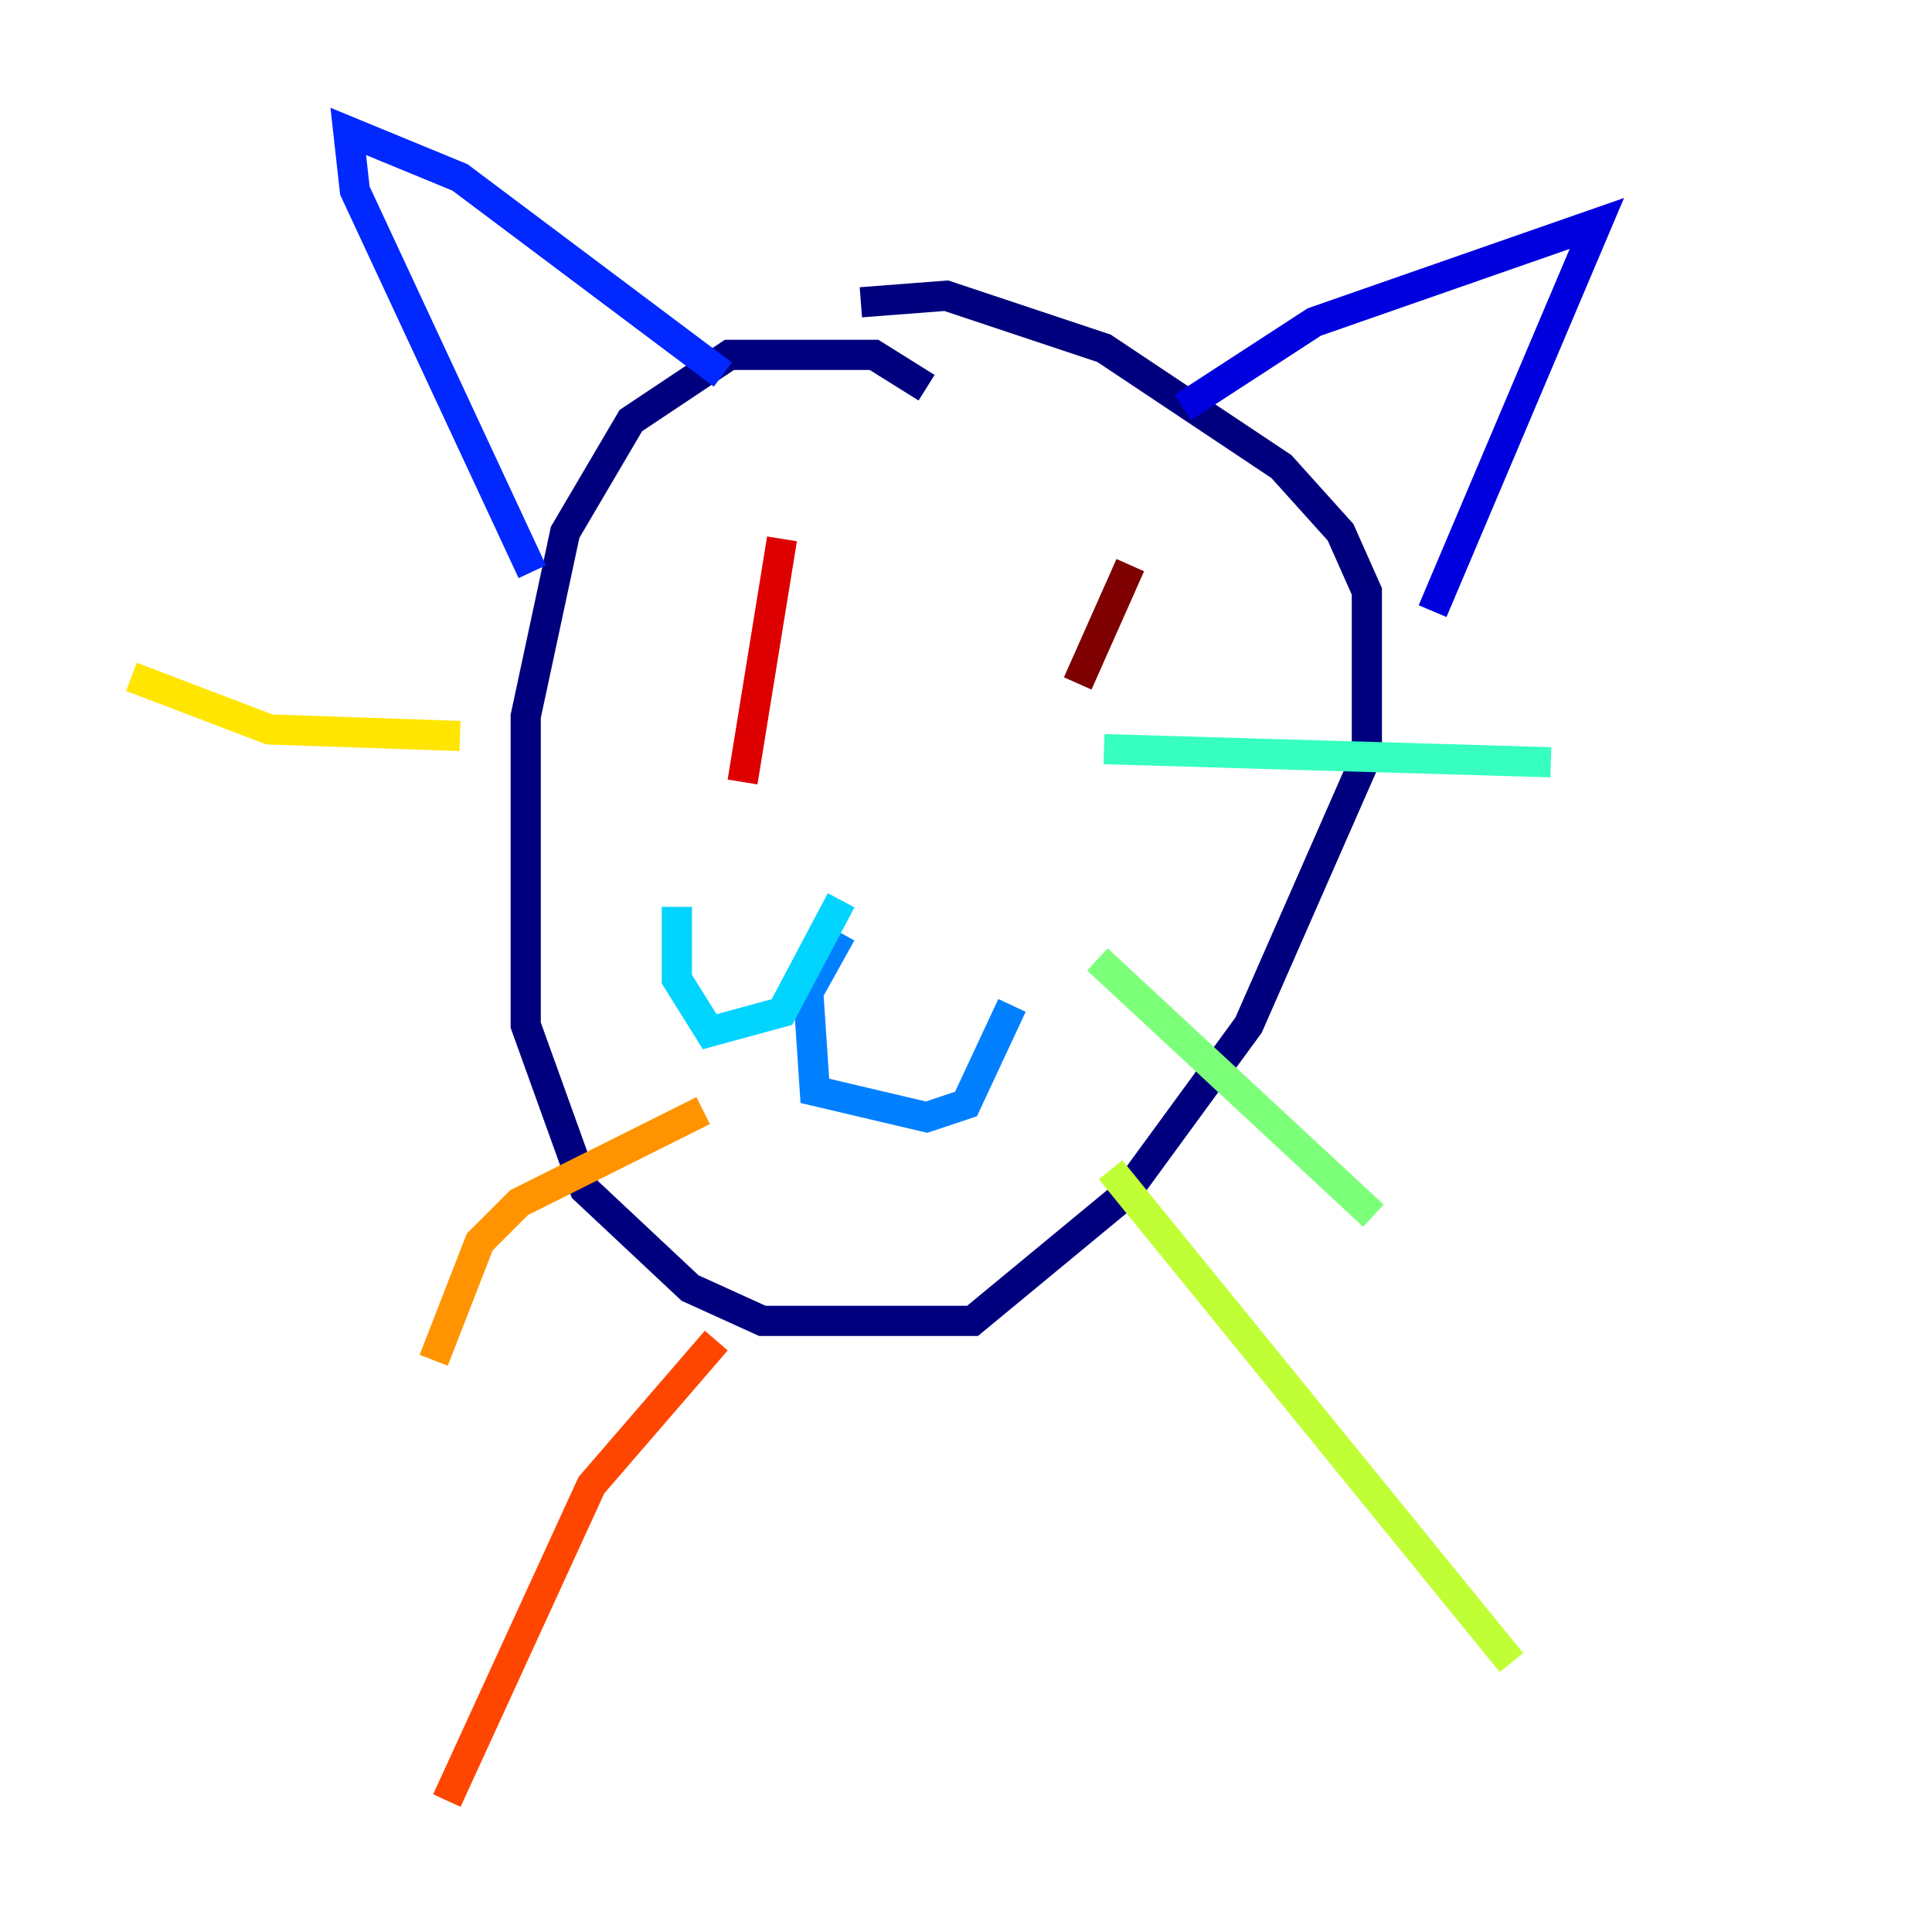<?xml version="1.0" encoding="utf-8" ?>
<svg baseProfile="tiny" height="128" version="1.2" viewBox="0,0,128,128" width="128" xmlns="http://www.w3.org/2000/svg" xmlns:ev="http://www.w3.org/2001/xml-events" xmlns:xlink="http://www.w3.org/1999/xlink"><defs /><polyline fill="none" points="61.388,25.687 57.905,23.51 48.327,23.51 41.796,27.864 37.442,35.265 34.83,47.456 34.83,67.918 38.748,78.803 45.714,85.333 50.503,87.51 64.435,87.51 74.449,79.238 82.721,67.918 90.558,50.068 90.558,39.184 88.816,35.265 84.898,30.912 73.143,23.075 62.694,19.592 57.034,20.027" stroke="#00007f" stroke-width="2" /><polyline fill="none" points="78.367,26.993 87.075,21.333 105.796,14.803 94.912,40.49" stroke="#0000de" stroke-width="2" /><polyline fill="none" points="47.891,24.816 30.476,11.755 23.075,8.707 23.51,12.626 35.265,37.878" stroke="#0028ff" stroke-width="2" /><polyline fill="none" points="55.728,61.823 53.551,65.742 53.986,72.272 61.388,74.014 64.0,73.143 67.048,66.612" stroke="#0080ff" stroke-width="2" /><polyline fill="none" points="55.728,59.646 51.809,67.048 47.02,68.354 44.843,64.871 44.843,60.082" stroke="#00d4ff" stroke-width="2" /><polyline fill="none" points="73.143,49.633 102.748,50.503" stroke="#36ffc0" stroke-width="2" /><polyline fill="none" points="72.707,63.565 90.993,80.544" stroke="#7cff79" stroke-width="2" /><polyline fill="none" points="73.578,77.497 100.136,110.15" stroke="#c0ff36" stroke-width="2" /><polyline fill="none" points="30.476,48.762 17.85,48.327 8.707,44.843" stroke="#ffe500" stroke-width="2" /><polyline fill="none" points="46.585,73.578 34.395,79.674 31.782,82.286 28.735,90.122" stroke="#ff9400" stroke-width="2" /><polyline fill="none" points="47.456,88.816 39.184,98.395 29.605,119.293" stroke="#ff4600" stroke-width="2" /><polyline fill="none" points="51.809,35.701 49.197,51.809" stroke="#de0000" stroke-width="2" /><polyline fill="none" points="74.884,37.442 71.401,45.279" stroke="#7f0000" stroke-width="2" /></svg>